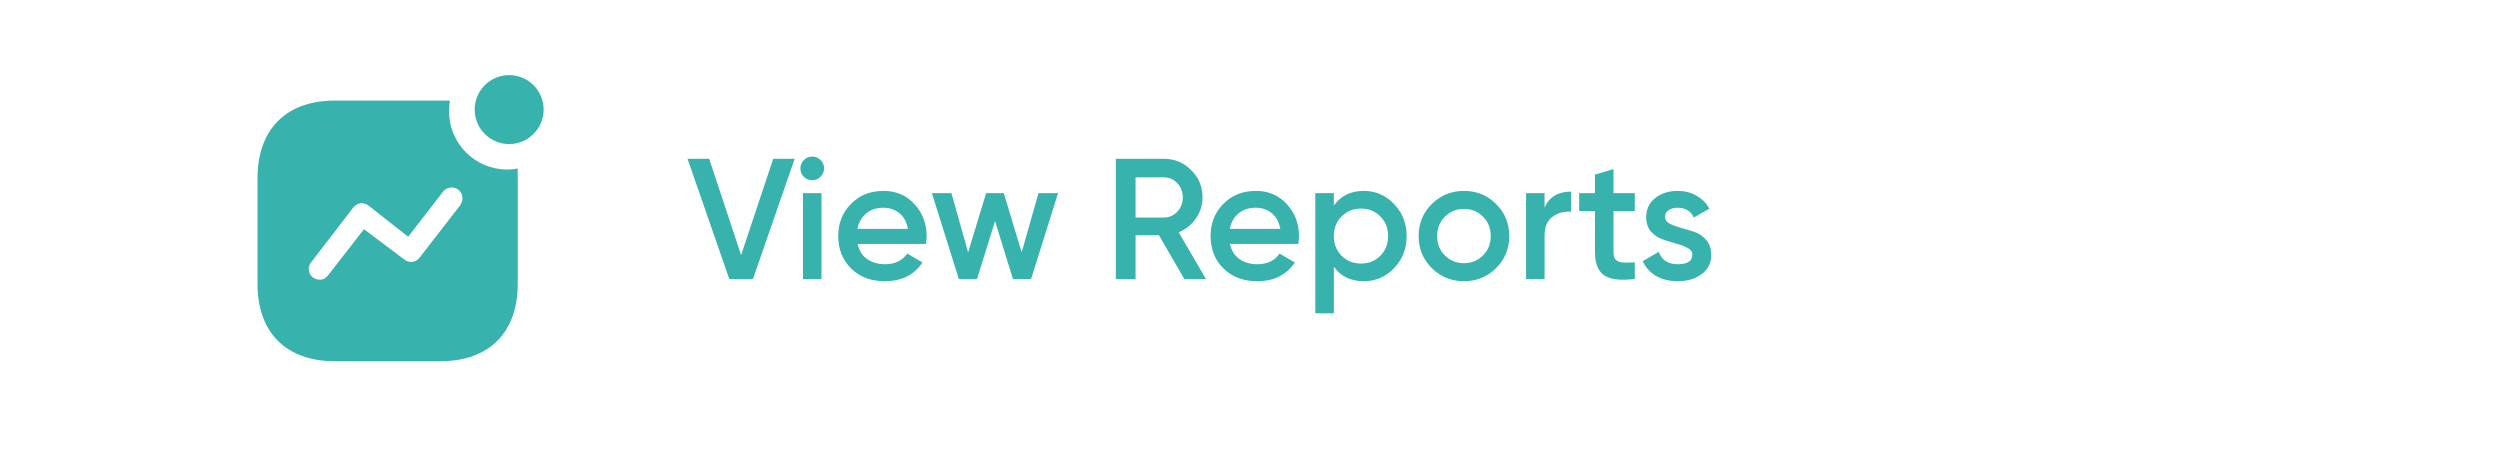 <svg width="233" height="44" viewBox="0 0 233 44" fill="none" xmlns="http://www.w3.org/2000/svg">
<path d="M67.968 26L64.08 14.8H66.096L69.072 23.776L72.064 14.8H74.064L70.176 26H67.968ZM76.468 16.48C76.255 16.693 75.999 16.8 75.7 16.8C75.401 16.8 75.14 16.693 74.916 16.48C74.703 16.256 74.596 15.995 74.596 15.696C74.596 15.397 74.703 15.141 74.916 14.928C75.129 14.704 75.391 14.592 75.7 14.592C76.01 14.592 76.271 14.704 76.484 14.928C76.698 15.141 76.804 15.397 76.804 15.696C76.804 15.995 76.692 16.256 76.468 16.48ZM74.836 26V18H76.564V26H74.836ZM79.93 22.736C80.058 23.344 80.352 23.813 80.811 24.144C81.269 24.464 81.829 24.624 82.49 24.624C83.408 24.624 84.096 24.293 84.555 23.632L85.978 24.464C85.189 25.627 84.021 26.208 82.475 26.208C81.173 26.208 80.123 25.813 79.323 25.024C78.522 24.224 78.123 23.216 78.123 22C78.123 20.805 78.517 19.808 79.306 19.008C80.096 18.197 81.109 17.792 82.347 17.792C83.52 17.792 84.48 18.203 85.227 19.024C85.984 19.845 86.362 20.843 86.362 22.016C86.362 22.197 86.341 22.437 86.299 22.736H79.93ZM79.915 21.328H84.618C84.501 20.677 84.229 20.187 83.802 19.856C83.386 19.525 82.896 19.36 82.331 19.36C81.691 19.36 81.157 19.536 80.731 19.888C80.304 20.24 80.032 20.72 79.915 21.328ZM96.787 18H98.611L96.099 26H94.403L92.739 20.608L91.058 26H89.362L86.85 18H88.674L90.227 23.52L91.906 18H93.555L95.219 23.52L96.787 18ZM110.379 26L108.011 21.92H105.835V26H103.995V14.8H108.475C109.478 14.8 110.326 15.152 111.019 15.856C111.723 16.549 112.075 17.397 112.075 18.4C112.075 19.115 111.867 19.771 111.451 20.368C111.046 20.955 110.512 21.381 109.851 21.648L112.395 26H110.379ZM105.835 16.528V20.272H108.475C108.966 20.272 109.382 20.091 109.723 19.728C110.064 19.365 110.235 18.923 110.235 18.4C110.235 17.877 110.064 17.435 109.723 17.072C109.382 16.709 108.966 16.528 108.475 16.528H105.835ZM114.634 22.736C114.762 23.344 115.055 23.813 115.514 24.144C115.972 24.464 116.532 24.624 117.194 24.624C118.111 24.624 118.799 24.293 119.258 23.632L120.682 24.464C119.892 25.627 118.724 26.208 117.178 26.208C115.876 26.208 114.826 25.813 114.026 25.024C113.226 24.224 112.826 23.216 112.826 22C112.826 20.805 113.22 19.808 114.01 19.008C114.799 18.197 115.812 17.792 117.05 17.792C118.223 17.792 119.183 18.203 119.93 19.024C120.687 19.845 121.066 20.843 121.066 22.016C121.066 22.197 121.044 22.437 121.002 22.736H114.634ZM114.618 21.328H119.322C119.204 20.677 118.932 20.187 118.506 19.856C118.09 19.525 117.599 19.36 117.034 19.36C116.394 19.36 115.86 19.536 115.434 19.888C115.007 20.24 114.735 20.72 114.618 21.328ZM127.114 17.792C128.213 17.792 129.151 18.203 129.93 19.024C130.709 19.835 131.098 20.827 131.098 22C131.098 23.184 130.709 24.181 129.93 24.992C129.151 25.803 128.213 26.208 127.114 26.208C125.898 26.208 124.965 25.76 124.314 24.864V29.2H122.586V18H124.314V19.152C124.965 18.245 125.898 17.792 127.114 17.792ZM125.034 23.84C125.514 24.32 126.117 24.56 126.842 24.56C127.567 24.56 128.17 24.32 128.65 23.84C129.13 23.349 129.37 22.736 129.37 22C129.37 21.264 129.13 20.656 128.65 20.176C128.17 19.685 127.567 19.44 126.842 19.44C126.117 19.44 125.514 19.685 125.034 20.176C124.554 20.656 124.314 21.264 124.314 22C124.314 22.736 124.554 23.349 125.034 23.84ZM136.44 26.208C135.267 26.208 134.27 25.803 133.448 24.992C132.627 24.181 132.216 23.184 132.216 22C132.216 20.816 132.627 19.819 133.448 19.008C134.27 18.197 135.267 17.792 136.44 17.792C137.624 17.792 138.622 18.197 139.432 19.008C140.254 19.819 140.664 20.816 140.664 22C140.664 23.184 140.254 24.181 139.432 24.992C138.622 25.803 137.624 26.208 136.44 26.208ZM134.664 23.808C135.144 24.288 135.736 24.528 136.44 24.528C137.144 24.528 137.736 24.288 138.216 23.808C138.696 23.328 138.936 22.725 138.936 22C138.936 21.275 138.696 20.672 138.216 20.192C137.736 19.712 137.144 19.472 136.44 19.472C135.736 19.472 135.144 19.712 134.664 20.192C134.184 20.672 133.944 21.275 133.944 22C133.944 22.725 134.184 23.328 134.664 23.808ZM143.955 19.344C144.392 18.352 145.213 17.856 146.419 17.856V19.728C145.757 19.685 145.181 19.845 144.691 20.208C144.2 20.56 143.955 21.147 143.955 21.968V26H142.227V18H143.955V19.344ZM152.363 19.664H150.379V23.504C150.379 23.835 150.453 24.075 150.603 24.224C150.752 24.363 150.971 24.443 151.259 24.464C151.557 24.475 151.925 24.469 152.363 24.448V26C151.04 26.16 150.091 26.048 149.515 25.664C148.939 25.269 148.651 24.549 148.651 23.504V19.664H147.179V18H148.651V16.272L150.379 15.76V18H152.363V19.664ZM155.185 20.208C155.185 20.475 155.329 20.688 155.617 20.848C155.916 20.997 156.273 21.131 156.689 21.248C157.116 21.355 157.542 21.483 157.969 21.632C158.396 21.781 158.753 22.037 159.041 22.4C159.34 22.752 159.489 23.2 159.489 23.744C159.489 24.512 159.19 25.115 158.593 25.552C158.006 25.989 157.265 26.208 156.369 26.208C155.58 26.208 154.902 26.043 154.337 25.712C153.772 25.381 153.361 24.923 153.105 24.336L154.593 23.472C154.87 24.24 155.462 24.624 156.369 24.624C157.276 24.624 157.729 24.325 157.729 23.728C157.729 23.472 157.58 23.264 157.281 23.104C156.993 22.944 156.636 22.811 156.209 22.704C155.793 22.587 155.372 22.453 154.945 22.304C154.518 22.155 154.156 21.909 153.857 21.568C153.569 21.216 153.425 20.773 153.425 20.24C153.425 19.504 153.702 18.912 154.257 18.464C154.822 18.016 155.521 17.792 156.353 17.792C157.014 17.792 157.601 17.941 158.113 18.24C158.636 18.528 159.036 18.933 159.313 19.456L157.857 20.272C157.58 19.664 157.078 19.36 156.353 19.36C156.022 19.36 155.745 19.435 155.521 19.584C155.297 19.723 155.185 19.931 155.185 20.208Z" fill="#38B2AC"/>
<path fill-rule="evenodd" clip-rule="evenodd" d="M44.24 10.213C44.24 8.44 45.68 7 47.453 7C49.227 7 50.667 8.44 50.667 10.213C50.667 11.987 49.227 13.427 47.453 13.427C45.68 13.427 44.24 11.987 44.24 10.213ZM39.107 24.012L42.96 19.041L42.907 19.067C43.12 18.774 43.16 18.401 43.013 18.067C42.868 17.734 42.547 17.507 42.201 17.48C41.84 17.441 41.481 17.601 41.267 17.894L38.041 22.067L34.347 19.16C34.12 18.987 33.853 18.919 33.587 18.947C33.321 18.987 33.081 19.133 32.92 19.346L28.975 24.48L28.893 24.601C28.667 25.026 28.773 25.573 29.173 25.867C29.36 25.987 29.56 26.067 29.787 26.067C30.095 26.081 30.387 25.919 30.573 25.667L33.92 21.359L37.72 24.214L37.84 24.293C38.267 24.519 38.8 24.414 39.107 24.012ZM41.933 9.374C41.88 9.707 41.853 10.04 41.853 10.374C41.853 13.374 44.28 15.799 47.267 15.799C47.6 15.799 47.92 15.76 48.253 15.707V26.466C48.253 30.987 45.587 33.667 41.053 33.667H31.201C26.667 33.667 24 30.987 24 26.466V16.6C24 12.067 26.667 9.374 31.201 9.374H41.933Z" fill="#38B2AC"/>
</svg>

